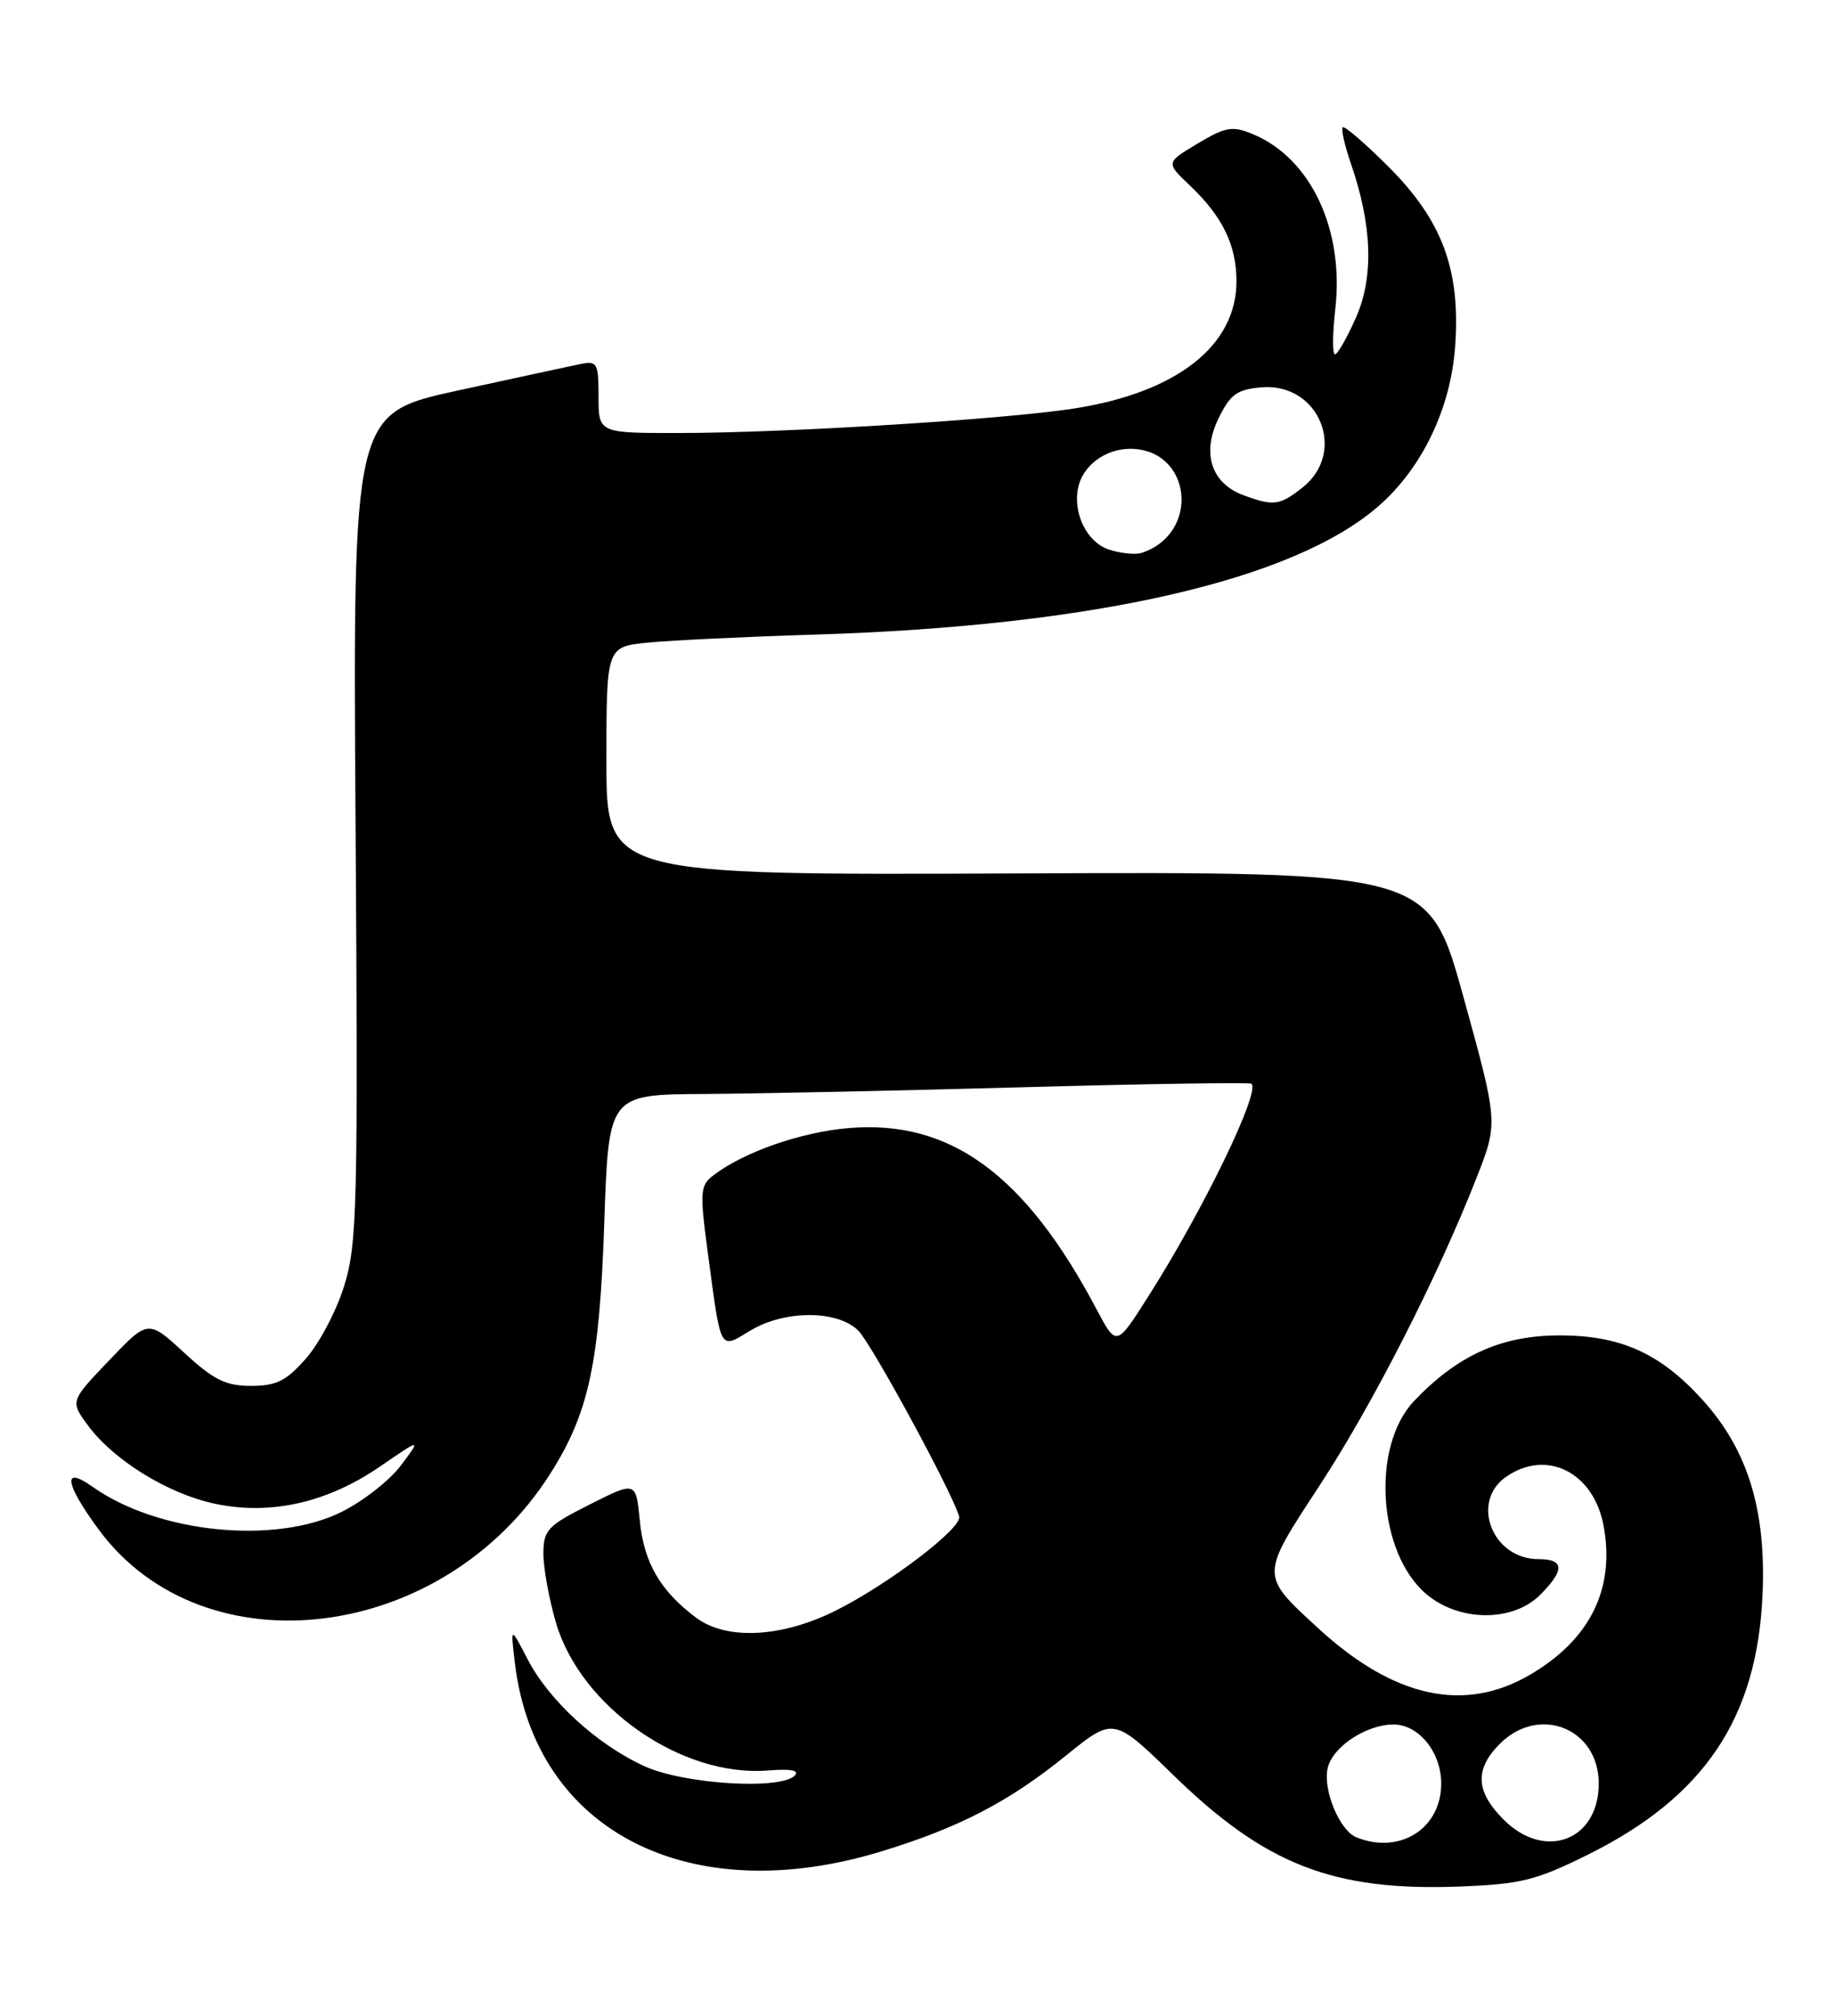 <?xml version="1.0" encoding="UTF-8" standalone="no"?>
<!DOCTYPE svg PUBLIC "-//W3C//DTD SVG 1.1//EN" "http://www.w3.org/Graphics/SVG/1.1/DTD/svg11.dtd" >
<svg xmlns="http://www.w3.org/2000/svg" xmlns:xlink="http://www.w3.org/1999/xlink" version="1.1" viewBox="0 0 233 256">
 <g >
 <path fill="currentColor"
d=" M 201.49 235.60 C 216.38 228.24 223.11 218.26 223.80 202.50 C 224.27 191.75 221.93 184.14 216.20 177.80 C 210.82 171.84 205.74 169.56 197.92 169.59 C 190.61 169.61 185.06 172.13 179.56 177.91 C 174.07 183.69 174.94 197.25 181.14 202.47 C 185.31 205.97 192.08 206.01 195.55 202.55 C 198.72 199.37 198.65 198.00 195.33 198.00 C 189.51 198.00 186.66 190.75 191.22 187.56 C 196.35 183.97 202.34 186.95 203.61 193.73 C 205.11 201.73 201.92 208.21 194.28 212.68 C 185.92 217.58 176.95 215.60 167.34 206.74 C 159.99 199.97 159.99 200.21 167.53 188.69 C 174.30 178.35 182.54 162.19 187.50 149.54 C 190.23 142.58 190.23 142.58 185.83 126.64 C 181.42 110.70 181.42 110.70 129.21 110.92 C 77.00 111.14 77.00 111.14 77.00 96.64 C 77.00 82.14 77.00 82.14 82.25 81.61 C 85.14 81.32 94.70 80.86 103.50 80.59 C 138.90 79.50 164.32 73.69 175.10 64.22 C 180.60 59.39 184.21 51.84 184.77 43.98 C 185.46 34.26 183.15 28.02 176.30 21.17 C 173.33 18.20 170.72 15.95 170.49 16.17 C 170.27 16.40 170.74 18.47 171.53 20.77 C 174.24 28.63 174.46 35.18 172.17 40.34 C 171.04 42.90 169.84 45.00 169.51 45.00 C 169.17 45.00 169.19 42.41 169.55 39.24 C 170.70 29.13 166.42 20.07 159.07 17.03 C 156.48 15.96 155.64 16.10 152.07 18.23 C 148.02 20.65 148.02 20.65 151.10 23.57 C 155.24 27.51 157.00 31.13 157.00 35.73 C 157.00 43.92 149.40 49.86 136.32 51.89 C 127.34 53.27 99.84 54.98 86.25 54.99 C 76.00 55.00 76.00 55.00 76.00 50.38 C 76.00 46.13 75.82 45.80 73.75 46.22 C 72.51 46.48 65.49 47.99 58.15 49.59 C 44.80 52.50 44.80 52.50 45.15 105.00 C 45.47 153.08 45.35 157.98 43.72 163.25 C 42.75 166.41 40.56 170.57 38.87 172.50 C 36.34 175.38 35.10 176.00 31.87 176.00 C 28.66 176.00 27.13 175.24 23.38 171.78 C 18.81 167.57 18.81 167.57 13.86 172.76 C 8.90 177.95 8.90 177.95 11.18 181.04 C 14.45 185.45 21.31 189.69 27.26 190.96 C 34.30 192.47 41.54 190.85 48.24 186.25 C 53.50 182.64 53.50 182.64 50.93 186.07 C 49.52 187.96 46.15 190.61 43.44 191.97 C 35.01 196.21 20.08 194.72 11.75 188.81 C 7.90 186.08 8.21 188.35 12.49 194.19 C 25.81 212.34 56.24 208.62 69.86 187.17 C 74.77 179.44 76.12 173.16 76.73 155.25 C 77.28 139.00 77.28 139.00 89.39 138.93 C 96.05 138.89 114.32 138.51 130.00 138.07 C 145.68 137.64 158.68 137.44 158.90 137.63 C 160.08 138.63 152.73 153.77 145.73 164.76 C 141.75 171.02 141.75 171.02 139.23 166.26 C 130.17 149.13 120.64 142.16 107.75 143.26 C 101.70 143.77 94.49 146.29 90.62 149.23 C 88.87 150.57 88.82 151.24 89.94 159.58 C 91.57 171.74 91.36 171.36 95.22 169.01 C 99.58 166.35 106.34 166.34 108.98 168.98 C 110.71 170.71 120.97 189.63 121.79 192.59 C 122.19 194.05 112.86 201.16 106.15 204.52 C 99.28 207.97 92.27 208.33 88.39 205.44 C 83.85 202.05 81.75 198.44 81.24 193.12 C 80.75 188.10 80.75 188.10 74.88 191.06 C 69.49 193.78 69.00 194.31 69.00 197.33 C 69.00 199.15 69.72 203.08 70.59 206.07 C 73.74 216.79 86.54 225.72 97.50 224.84 C 100.45 224.61 101.57 224.82 100.90 225.50 C 99.06 227.34 86.87 226.58 81.88 224.32 C 75.85 221.59 69.72 215.98 66.99 210.71 C 64.81 206.50 64.81 206.50 65.39 211.28 C 67.97 232.57 87.56 242.58 111.97 235.10 C 121.83 232.08 128.12 228.81 135.41 222.90 C 141.41 218.05 141.41 218.05 149.09 225.53 C 160.71 236.83 169.33 240.18 185.31 239.58 C 193.07 239.28 195.00 238.81 201.49 235.60 Z  M 172.23 233.33 C 170.07 232.46 167.91 227.20 168.60 224.47 C 169.27 221.78 173.52 219.00 176.95 219.00 C 180.15 219.00 183.00 222.53 183.00 226.50 C 183.00 232.22 177.75 235.55 172.23 233.33 Z  M 190.92 231.08 C 187.36 227.51 187.22 224.69 190.45 221.45 C 195.45 216.46 203.00 219.50 203.00 226.50 C 203.00 233.74 196.17 236.33 190.92 231.08 Z  M 140.75 69.77 C 138.03 68.84 136.24 65.25 136.88 62.00 C 137.45 59.16 140.31 57.00 143.50 57.00 C 151.29 57.00 152.50 67.68 145.00 70.20 C 144.18 70.48 142.26 70.28 140.75 69.77 Z  M 157.89 62.89 C 153.80 61.38 152.56 57.56 154.72 53.14 C 156.23 50.06 157.07 49.45 160.19 49.19 C 167.51 48.58 171.10 57.42 165.37 61.93 C 162.47 64.20 161.74 64.30 157.89 62.89 Z "/>
</g>
</svg>